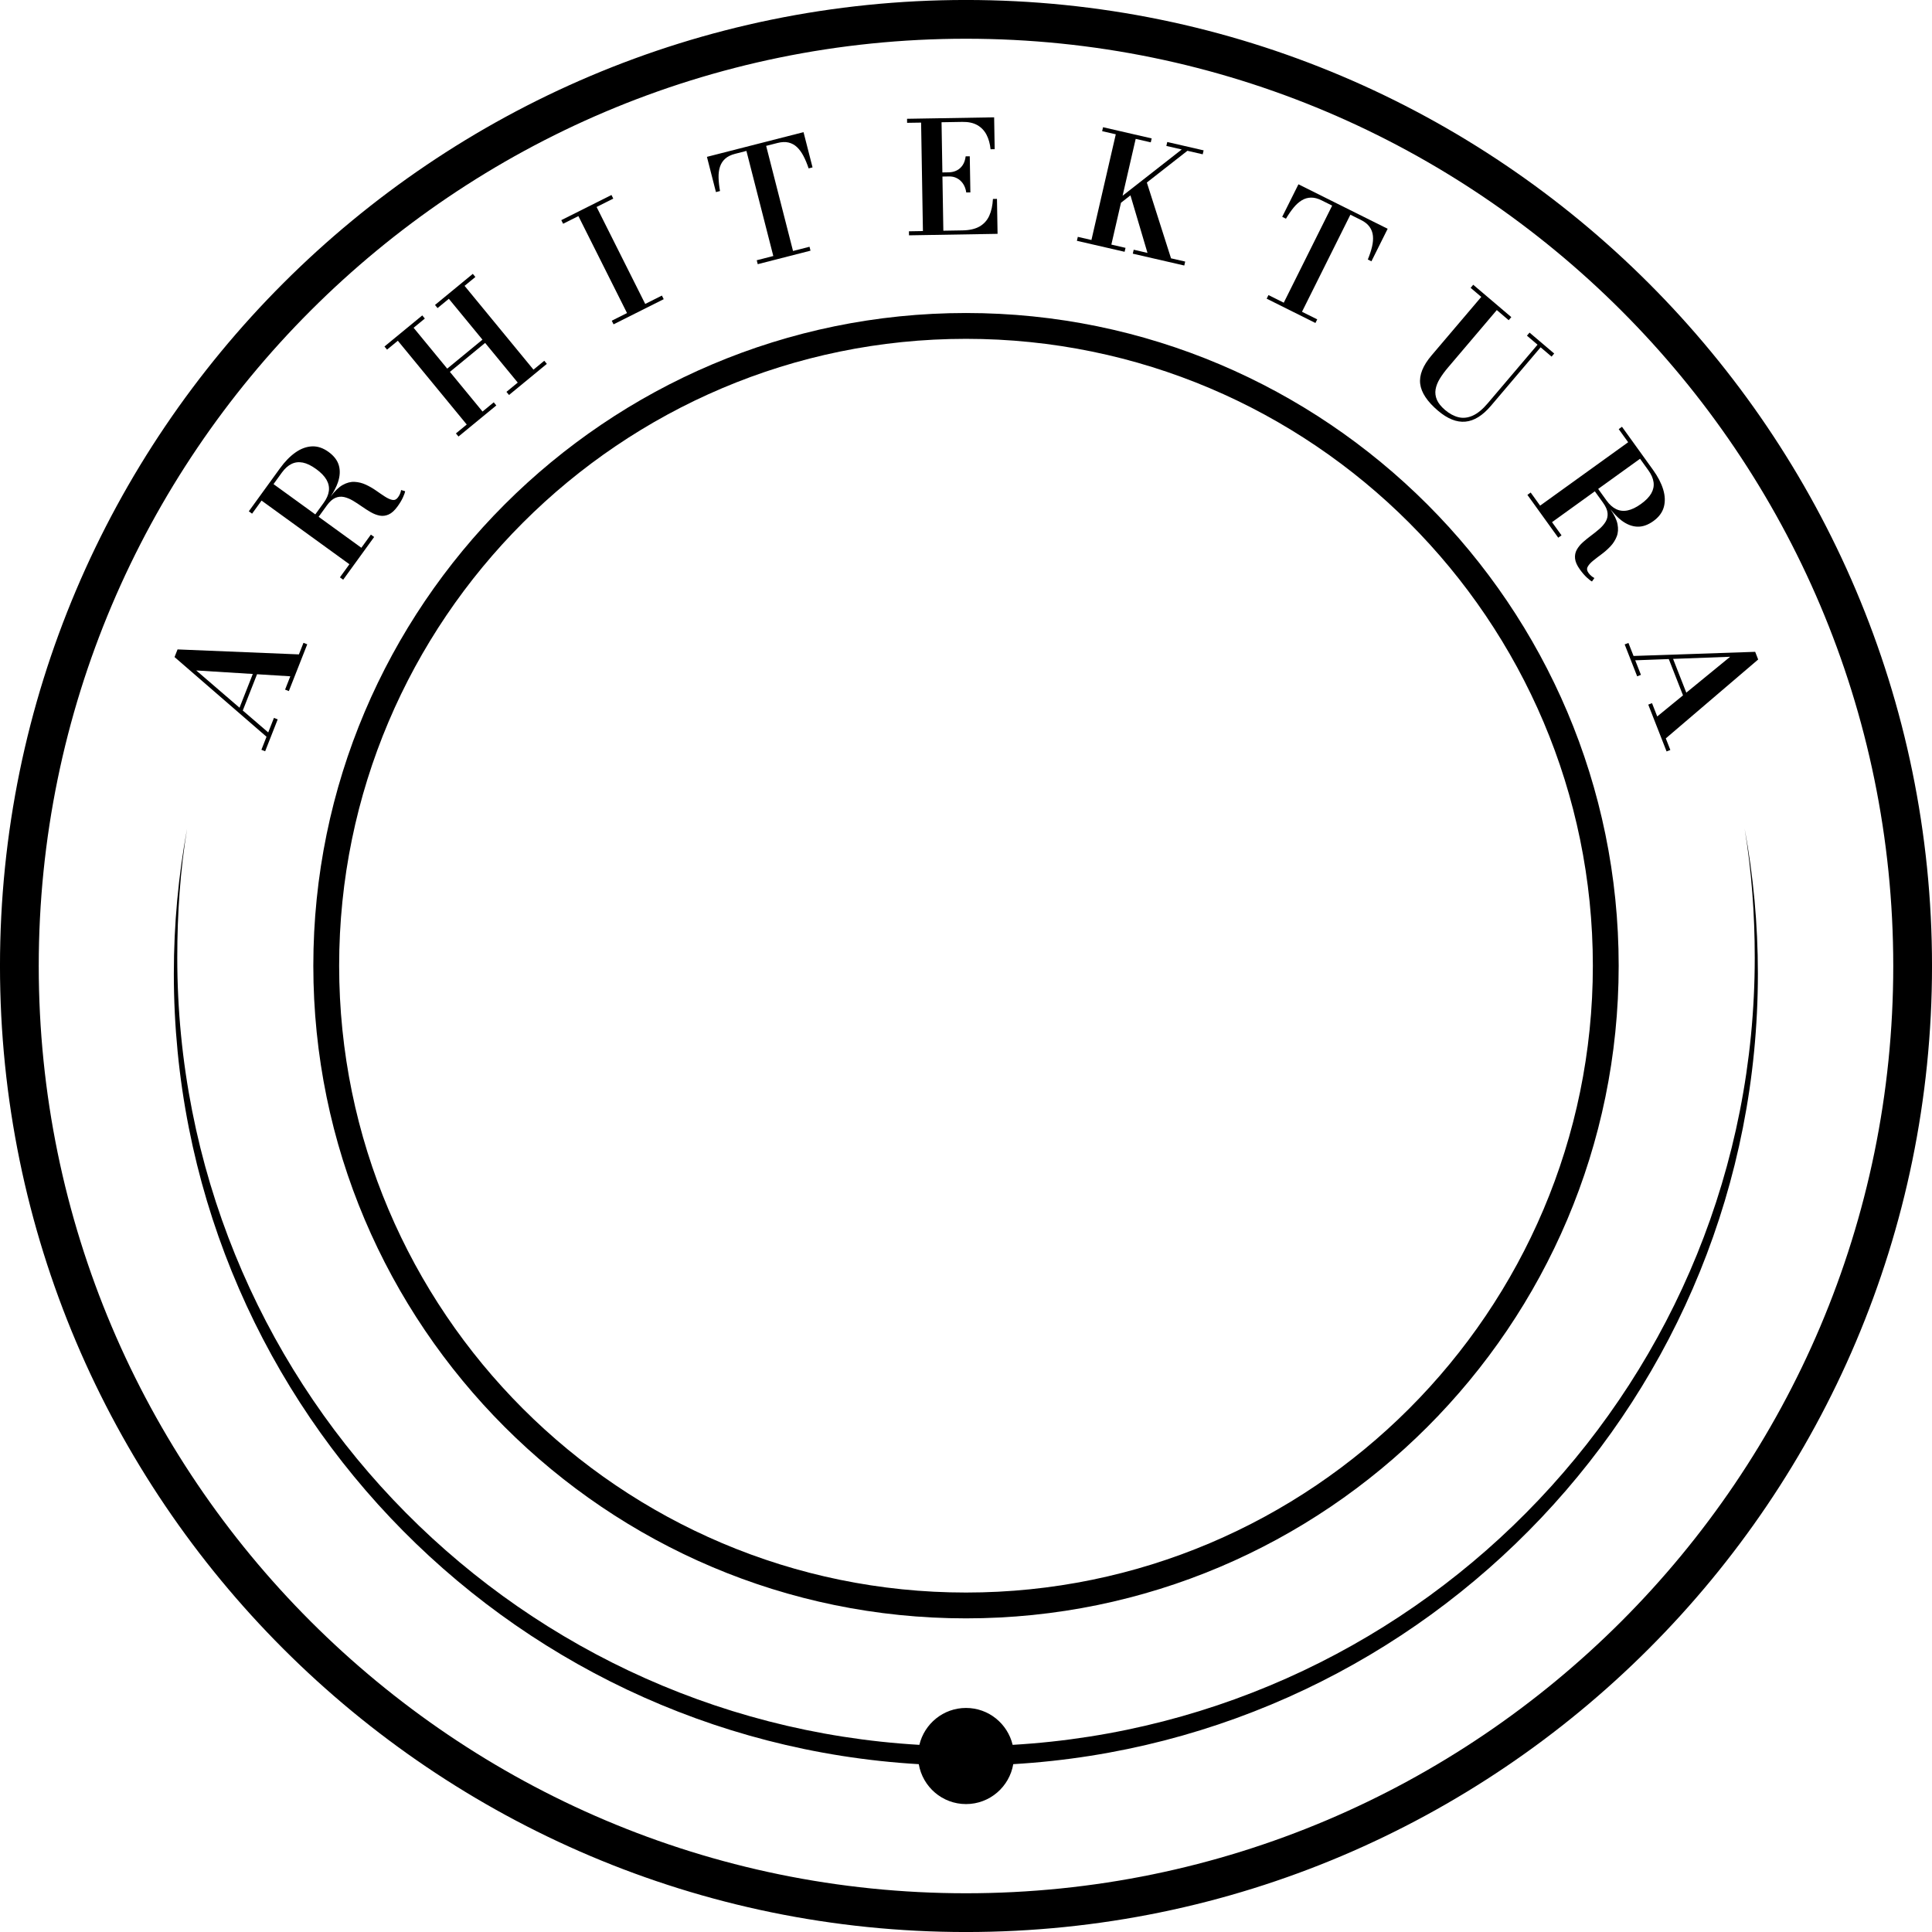 <?xml version="1.0" encoding="utf-8"?>
<!-- Generator: Adobe Illustrator 17.1.0, SVG Export Plug-In . SVG Version: 6.00 Build 0)  -->
<!DOCTYPE svg PUBLIC "-//W3C//DTD SVG 1.1//EN" "http://www.w3.org/Graphics/SVG/1.1/DTD/svg11.dtd">
<svg version="1.1" id="Layer_1" xmlns="http://www.w3.org/2000/svg" xmlns:xlink="http://www.w3.org/1999/xlink" x="0px" y="0px"
	 viewBox="0 0 283.46 283.46" enable-background="new 0 0 283.46 283.46" xml:space="preserve">
<g>
	<g>
		<path d="M43.855,96.012L26.05,95.281l-0.442,1.121l13.495,11.693l-0.751,1.912l0.552,0.216l1.84-4.678l-0.552-0.217l-0.838,2.132
			l-3.734-3.214l2.094-5.323l4.879,0.303l-0.766,1.952l0.552,0.218l2.7-6.865l-0.553-0.216L43.855,96.012z M35.142,103.835
			l-6.35-5.467l8.299,0.516L35.142,103.835z"/>
		<path d="M58.707,72.411c-0.067,0.177-0.172,0.364-0.315,0.56c-0.222,0.309-0.494,0.434-0.814,0.376
			c-0.318-0.058-0.679-0.217-1.085-0.477c-0.403-0.26-0.838-0.555-1.307-0.887c-0.47-0.331-0.97-0.62-1.499-0.866
			c-0.529-0.248-1.081-0.386-1.655-0.418c-0.574-0.031-1.159,0.122-1.758,0.457c-0.575,0.321-1.161,0.897-1.755,1.698
			c0.456-0.725,0.836-1.425,1.057-2.075c0.307-0.906,0.355-1.731,0.143-2.48c-0.211-0.751-0.718-1.415-1.518-1.996
			c-0.8-0.579-1.61-0.85-2.432-0.811c-0.822,0.038-1.629,0.337-2.425,0.896c-0.794,0.561-1.549,1.333-2.262,2.316l-4.577,6.313
			l0.479,0.349l1.392-1.921l12.888,9.34l-1.392,1.922l0.479,0.346l4.544-6.269l-0.481-0.347l-1.398,1.93l-6.268-4.543l1.205-1.662
			c0.411-0.566,0.825-0.938,1.247-1.117c0.418-0.178,0.846-0.218,1.277-0.122c0.431,0.097,0.864,0.275,1.297,0.531
			c0.431,0.256,0.868,0.54,1.307,0.85c0.439,0.307,0.877,0.588,1.318,0.843c0.441,0.254,0.881,0.42,1.318,0.503
			c0.437,0.082,0.874,0.026,1.312-0.169c0.437-0.194,0.87-0.588,1.297-1.178c0.335-0.461,0.596-0.898,0.787-1.31
			c0.191-0.41,0.298-0.719,0.326-0.924l-0.592-0.175C58.822,72.062,58.774,72.235,58.707,72.411z M41.36,69.329
			c0.429-0.589,0.898-1.01,1.409-1.26c0.509-0.249,1.061-0.316,1.657-0.2c0.596,0.118,1.247,0.434,1.955,0.947
			c0.709,0.512,1.216,1.037,1.523,1.573c0.304,0.535,0.42,1.086,0.344,1.649c-0.076,0.567-0.328,1.144-0.757,1.736l-1.231,1.697
			l-6.13-4.443L41.36,69.329z"/>
		<polygon points="78.271,54.234 68.161,41.939 69.746,40.638 69.37,40.18 63.823,44.742 64.199,45.199 65.853,43.839 
			70.786,49.835 65.616,54.086 60.684,48.09 62.331,46.735 61.955,46.278 56.408,50.838 56.786,51.297 58.37,49.993 68.478,62.286 
			66.893,63.589 67.269,64.046 72.818,59.486 72.44,59.028 70.795,60.381 66.007,54.561 71.176,50.312 75.963,56.132 74.306,57.493 
			74.684,57.951 80.231,53.387 79.855,52.931 		"/>
		<polygon points="94.666,44.593 87.533,30.367 89.978,29.139 89.713,28.609 82.354,32.3 82.62,32.828 84.862,31.706 91.997,45.932 
			89.755,47.055 90.02,47.585 97.379,43.895 97.113,43.366 		"/>
		<path d="M115.692,20.91c0.468,0.113,0.881,0.336,1.238,0.673c0.357,0.338,0.672,0.77,0.95,1.299s0.529,1.136,0.761,1.824
			l0.574-0.147l-1.322-5.169l-14.172,3.623l1.322,5.17l0.598-0.153c-0.128-0.713-0.198-1.368-0.213-1.963
			c-0.015-0.597,0.052-1.128,0.204-1.595c0.152-0.466,0.405-0.862,0.763-1.185c0.357-0.321,0.84-0.56,1.451-0.717l1.668-0.427
			l3.944,15.418l-2.43,0.622l0.146,0.577l7.742-1.982l-0.146-0.574l-2.419,0.619l-3.942-15.421l1.668-0.425
			C114.685,20.822,115.225,20.799,115.692,20.91z"/>
		<path d="M145.682,29.19c-0.052,0.965-0.231,1.788-0.539,2.465c-0.309,0.679-0.781,1.201-1.416,1.57
			c-0.639,0.366-1.475,0.56-2.517,0.577l-2.804,0.047l-0.133-7.945l0.933-0.017c0.435-0.015,0.829,0.071,1.185,0.254
			c0.359,0.182,0.657,0.453,0.9,0.805c0.241,0.354,0.4,0.784,0.478,1.292l0.603-0.01l-0.089-5.299l-0.605,0.009
			c-0.059,0.51-0.204,0.938-0.433,1.284c-0.231,0.346-0.52,0.608-0.872,0.784c-0.35,0.179-0.742,0.27-1.173,0.278l-0.935,0.015
			l-0.123-7.364l3.043-0.051c0.888-0.016,1.625,0.143,2.208,0.475c0.583,0.332,1.031,0.804,1.346,1.409
			c0.315,0.607,0.513,1.316,0.596,2.129l0.603-0.009l-0.08-4.674l-12.777,0.214l0.007,0.592l2.054-0.032l0.268,15.912l-2.053,0.035
			l0.009,0.591l12.995-0.218l-0.087-5.13L145.682,29.19z"/>
		<polygon points="171.126,21.412 173.382,21.93 164.706,28.718 166.626,20.376 168.838,20.885 168.971,20.307 161.838,18.665 
			161.705,19.244 163.706,19.703 160.133,35.212 158.135,34.75 158.001,35.332 165.001,36.942 165.135,36.365 163.056,35.886 
			164.469,29.748 165.858,28.661 168.357,37.106 166.334,36.639 166.201,37.218 173.756,38.957 173.889,38.377 171.811,37.901 
			168.264,26.779 174.215,22.123 176.46,22.637 176.592,22.061 171.259,20.833 		"/>
		<path d="M188.123,31.813l0.55,0.274c0.37-0.622,0.744-1.163,1.123-1.626c0.378-0.462,0.777-0.817,1.198-1.072
			c0.418-0.255,0.868-0.386,1.351-0.396c0.479-0.011,1.003,0.124,1.568,0.406l1.54,0.766l-7.102,14.245l-2.243-1.119l-0.265,0.528
			l7.152,3.567l0.265-0.53l-2.234-1.114l7.1-14.243l1.542,0.768c0.565,0.28,0.987,0.616,1.268,1.008
			c0.281,0.391,0.446,0.83,0.496,1.317c0.05,0.489,0.007,1.023-0.13,1.604c-0.137,0.582-0.344,1.208-0.618,1.876l0.529,0.266
			l2.382-4.775l-13.089-6.525L188.123,31.813z"/>
		<path d="M227.646,52.322l0.383-0.452l-3.615-3.07l-0.383,0.45l1.555,1.322l-7.294,8.583c-0.761,0.9-1.499,1.508-2.216,1.827
			c-0.716,0.321-1.41,0.398-2.084,0.234s-1.333-0.519-1.975-1.064c-0.585-0.499-0.985-0.996-1.198-1.497
			c-0.213-0.501-0.278-1.006-0.193-1.516c0.085-0.513,0.291-1.035,0.616-1.572c0.326-0.535,0.733-1.089,1.22-1.661l7.146-8.413
			l1.745,1.486l0.383-0.453l-5.586-4.746l-0.383,0.451l1.564,1.329l-7.294,8.583c-1.275,1.5-1.831,2.893-1.669,4.177
			c0.159,1.284,1.033,2.596,2.613,3.941c1.396,1.185,2.734,1.72,4.016,1.603c1.281-0.118,2.53-0.892,3.746-2.322l7.292-8.585
			L227.646,52.322z"/>
		<path d="M237.896,76.356c0.761,0.577,1.531,0.88,2.31,0.915c0.777,0.034,1.568-0.239,2.369-0.815
			c0.803-0.577,1.314-1.262,1.536-2.054c0.22-0.792,0.191-1.653-0.091-2.584c-0.281-0.931-0.779-1.89-1.488-2.874l-4.559-6.329
			l-0.479,0.345l1.386,1.925l-12.916,9.302l-1.385-1.923l-0.481,0.345l4.524,6.28l0.481-0.345l-1.392-1.933l6.281-4.525l1.199,1.666
			c0.409,0.567,0.631,1.079,0.67,1.535c0.039,0.453-0.057,0.87-0.285,1.251c-0.228,0.379-0.531,0.734-0.912,1.063
			c-0.379,0.331-0.785,0.656-1.216,0.975c-0.429,0.319-0.835,0.648-1.214,0.986c-0.379,0.341-0.676,0.704-0.892,1.094
			c-0.217,0.391-0.3,0.822-0.252,1.297c0.048,0.478,0.285,1.011,0.713,1.603c0.333,0.463,0.664,0.85,0.996,1.16
			c0.329,0.308,0.587,0.508,0.774,0.599l0.354-0.506c-0.15-0.08-0.3-0.179-0.446-0.298c-0.148-0.119-0.291-0.277-0.433-0.475
			c-0.222-0.308-0.255-0.604-0.1-0.889c0.154-0.286,0.418-0.578,0.792-0.881c0.372-0.301,0.79-0.623,1.251-0.963
			c0.461-0.34,0.892-0.724,1.294-1.148c0.4-0.425,0.705-0.905,0.916-1.442c0.209-0.534,0.248-1.138,0.118-1.811
			c-0.124-0.647-0.487-1.383-1.059-2.198C236.803,75.362,237.349,75.942,237.896,76.356z M235.709,73.437l-1.227-1.703l6.143-4.425
			l1.227,1.705c0.426,0.591,0.677,1.168,0.755,1.732c0.078,0.561-0.033,1.105-0.331,1.635c-0.3,0.528-0.803,1.049-1.512,1.559
			c-0.709,0.512-1.366,0.826-1.971,0.949c-0.605,0.123-1.164,0.059-1.677-0.192C236.605,74.449,236.134,74.028,235.709,73.437z"/>
		<path d="M257.956,96.76l-0.439-1.125l-17.846,0.607l-0.75-1.91l-0.552,0.216l1.834,4.682l0.552-0.217l-0.837-2.134l4.924-0.183
			l2.086,5.325l-3.783,3.096l-0.764-1.953l-0.552,0.217l2.689,6.868l0.552-0.215l-0.666-1.699L257.956,96.76z M245.472,96.671
			l8.374-0.312l-6.435,5.266L245.472,96.671z"/>
	</g>
	<g>
		<path d="M141.729,283.463c-78.152,0-141.731-63.582-141.731-141.733S63.577-0.003,141.729-0.003S283.462,63.578,283.462,141.73
			S219.881,283.463,141.729,283.463z M141.729,5.683C66.713,5.683,5.684,66.713,5.684,141.73s61.029,136.047,136.045,136.047
			s136.047-61.031,136.047-136.047S216.745,5.683,141.729,5.683z"/>
	</g>
	<path d="M141.73,237.444c-52.803,0-95.76-42.957-95.76-95.76s42.957-95.76,95.76-95.76s95.76,42.957,95.76,95.76
		S194.533,237.444,141.73,237.444z M141.73,49.713c-50.713,0-91.971,41.259-91.971,91.971s41.259,91.971,91.971,91.971
		s91.971-41.259,91.971-91.971S192.442,49.713,141.73,49.713z"/>
	<path d="M257.914,142.853c0-7.271-0.668-14.386-1.945-21.288c1.014,6.16,1.485,12.484,1.485,18.931
		c0,61.614-48.156,111.962-108.881,115.506c-0.741-3.102-3.514-5.415-6.842-5.415c-3.329,0-6.101,2.314-6.842,5.415
		c-60.725-3.544-108.881-53.892-108.881-115.506c0-6.447,0.429-12.771,1.443-18.931c-1.278,6.901-1.946,14.016-1.946,21.288
		c0,61.857,48.336,112.405,109.295,115.983c0.571,3.322,3.447,5.855,6.932,5.855c3.486,0,6.363-2.535,6.932-5.858
		C209.601,255.234,257.914,204.695,257.914,142.853z"/>
</g>
</svg>
